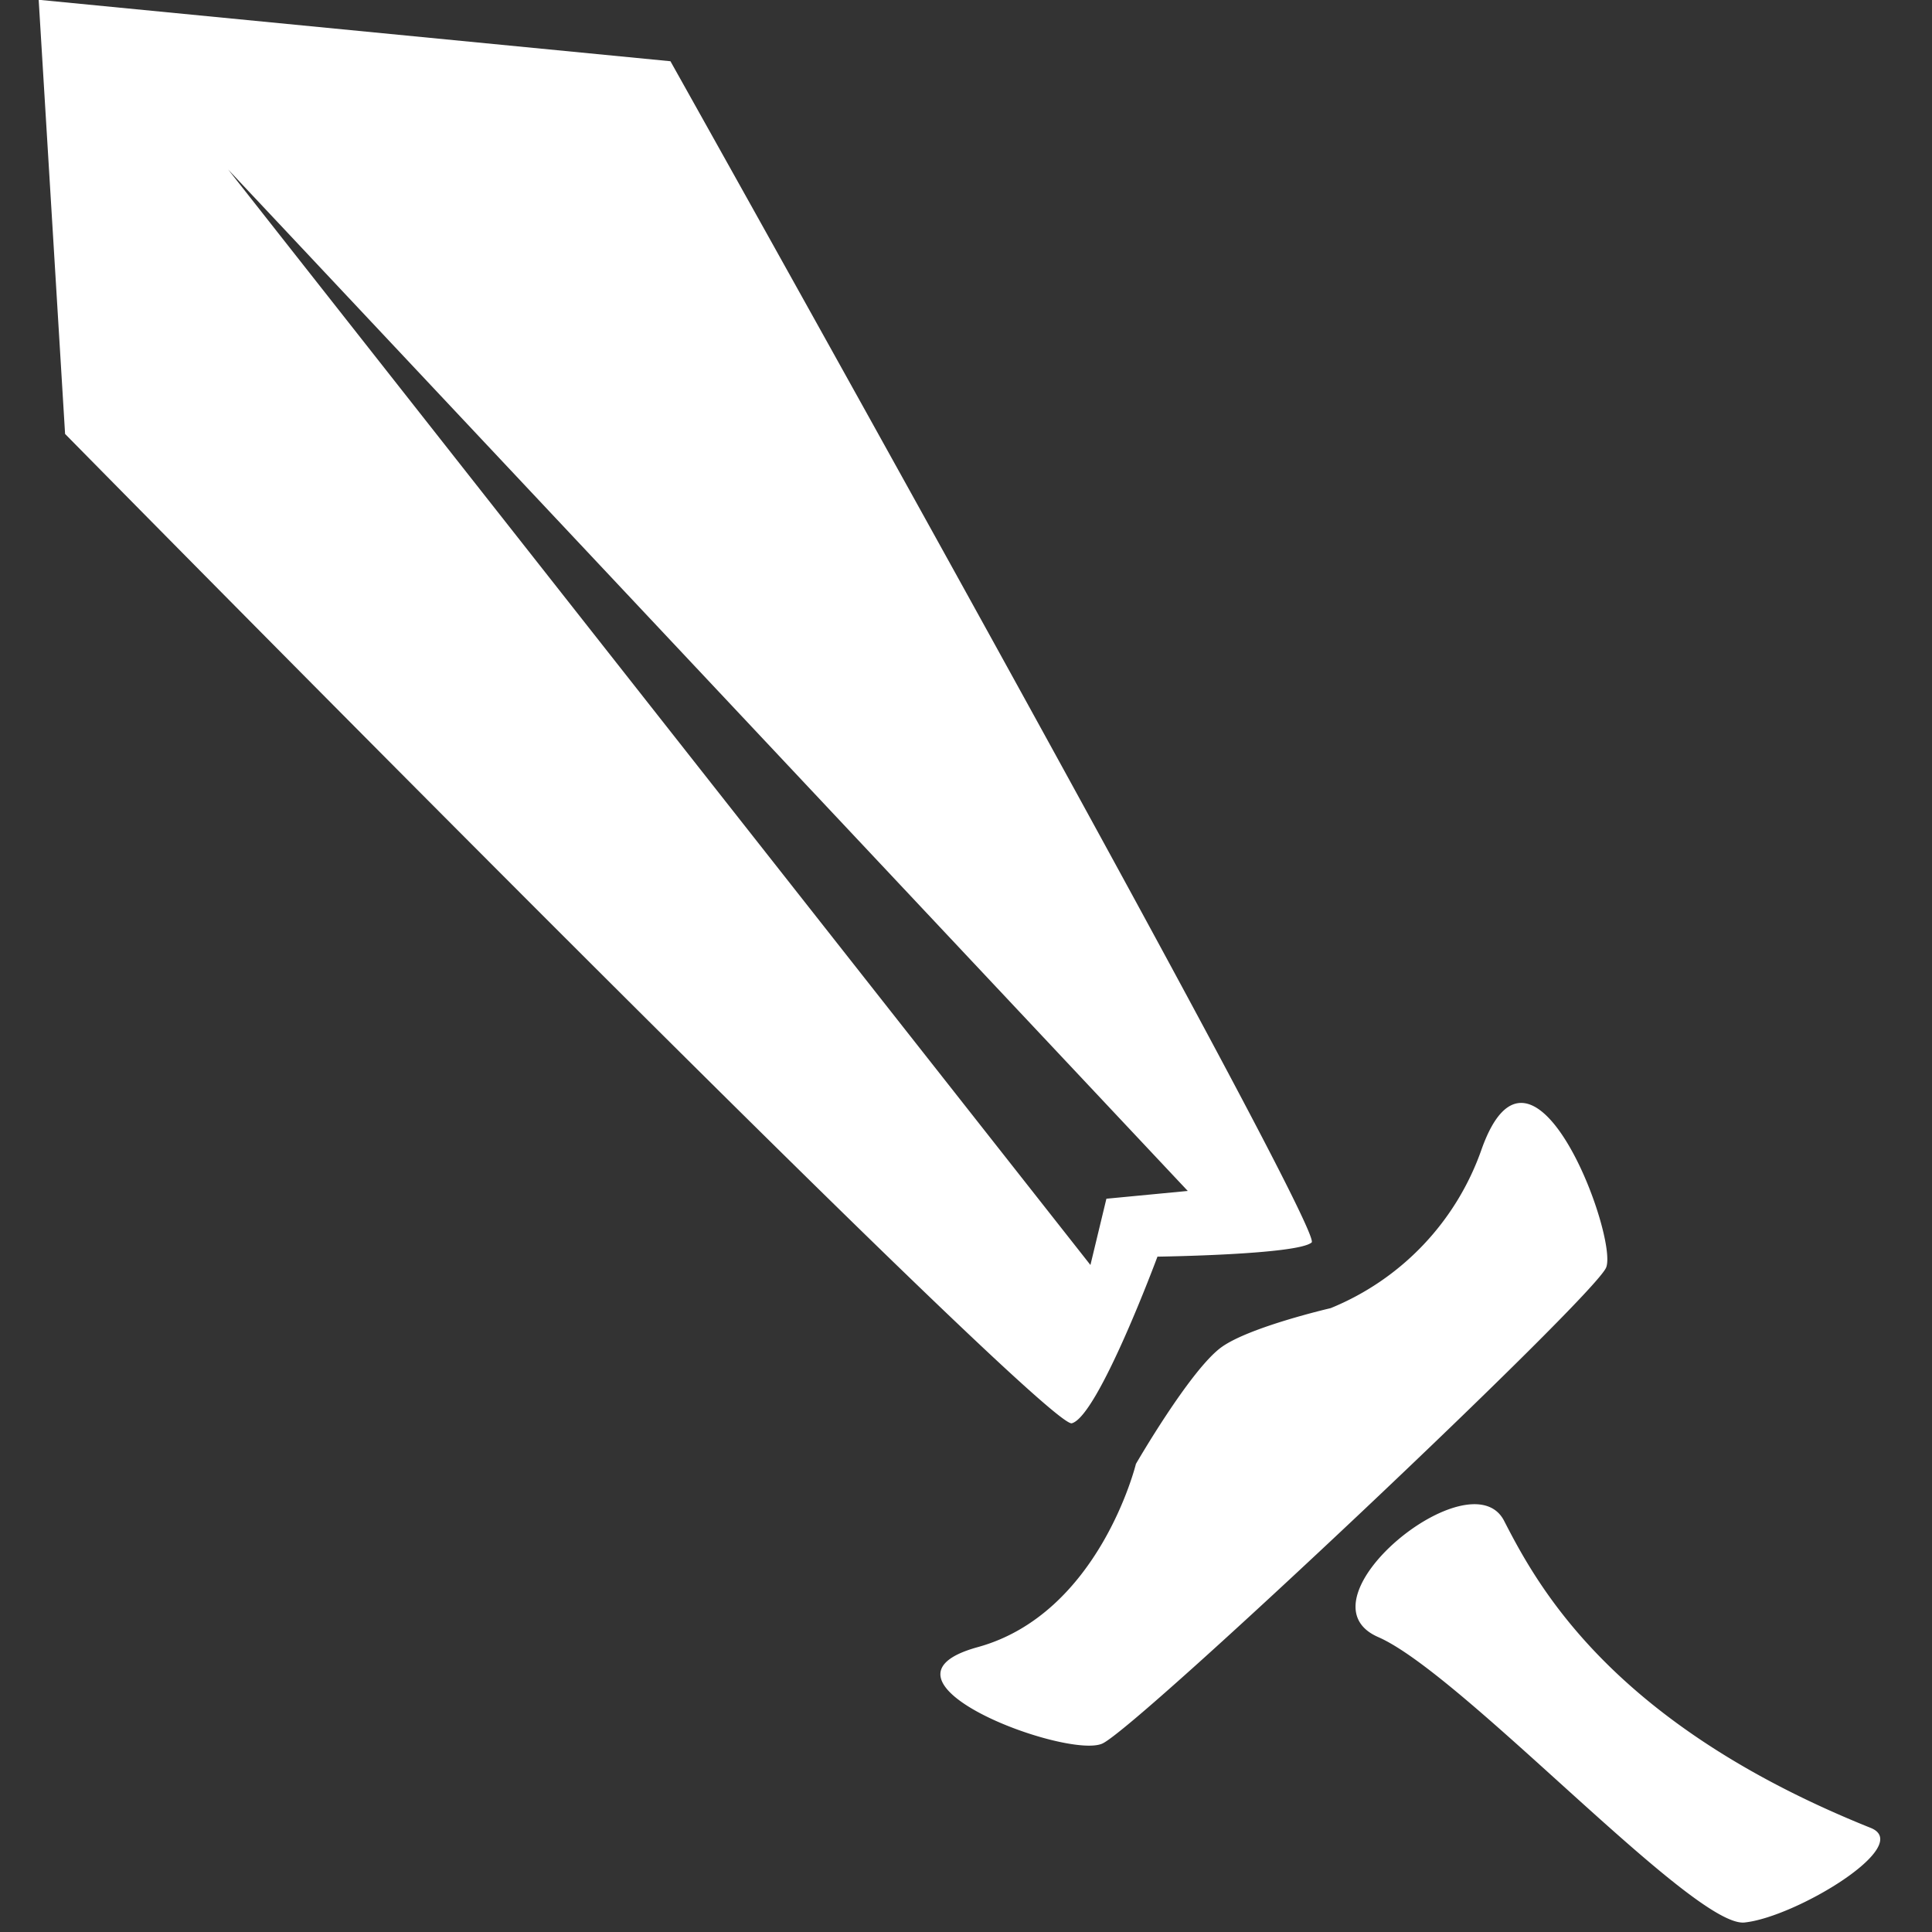 <svg xmlns="http://www.w3.org/2000/svg" width="256" height="256" viewBox="0 0 256 256">
  <rect x="0" y="0" width="256" height="256" fill="#333333" stroke="none"/>
  <defs>
    <style>
      .cls-1 {
        fill: #fff;
        fill-rule: evenodd;
      }
    </style>
  </defs>
  <path id="Wenrexa_Sword" data-name="Wenrexa Sword" class="cls-1" d="M231.155,254.741c-6.768.7-37.337-32.926-48.539-37.822s12.252-24.023,16.686-15.4,14.267,26.929,48.573,40.686C253.7,244.546,237.923,254.042,231.155,254.741Zm-85.091-23.709c-4.668,2.1-32.61-8.349-16.508-12.779s20.959-24.276,20.959-24.276,7.234-12.524,11.351-15.479c3.739-2.684,14.447-5.16,14.447-5.16a35.3,35.3,0,0,0,20.017-21.085c6.76-18.909,18.124,11.742,16.49,15.706S150.731,228.934,146.064,231.032Zm7.305-64.52s-7.849,21.147-11.349,22.079S8.624,57.5,8.624,57.5L5.125-.028,88.837,8.114S175.67,163,173.8,164.632,153.369,166.512,153.369,166.512ZM30.229,22.456L144.488,167.617l2.116-8.779,10.781-1.031Z"/>
</svg>
